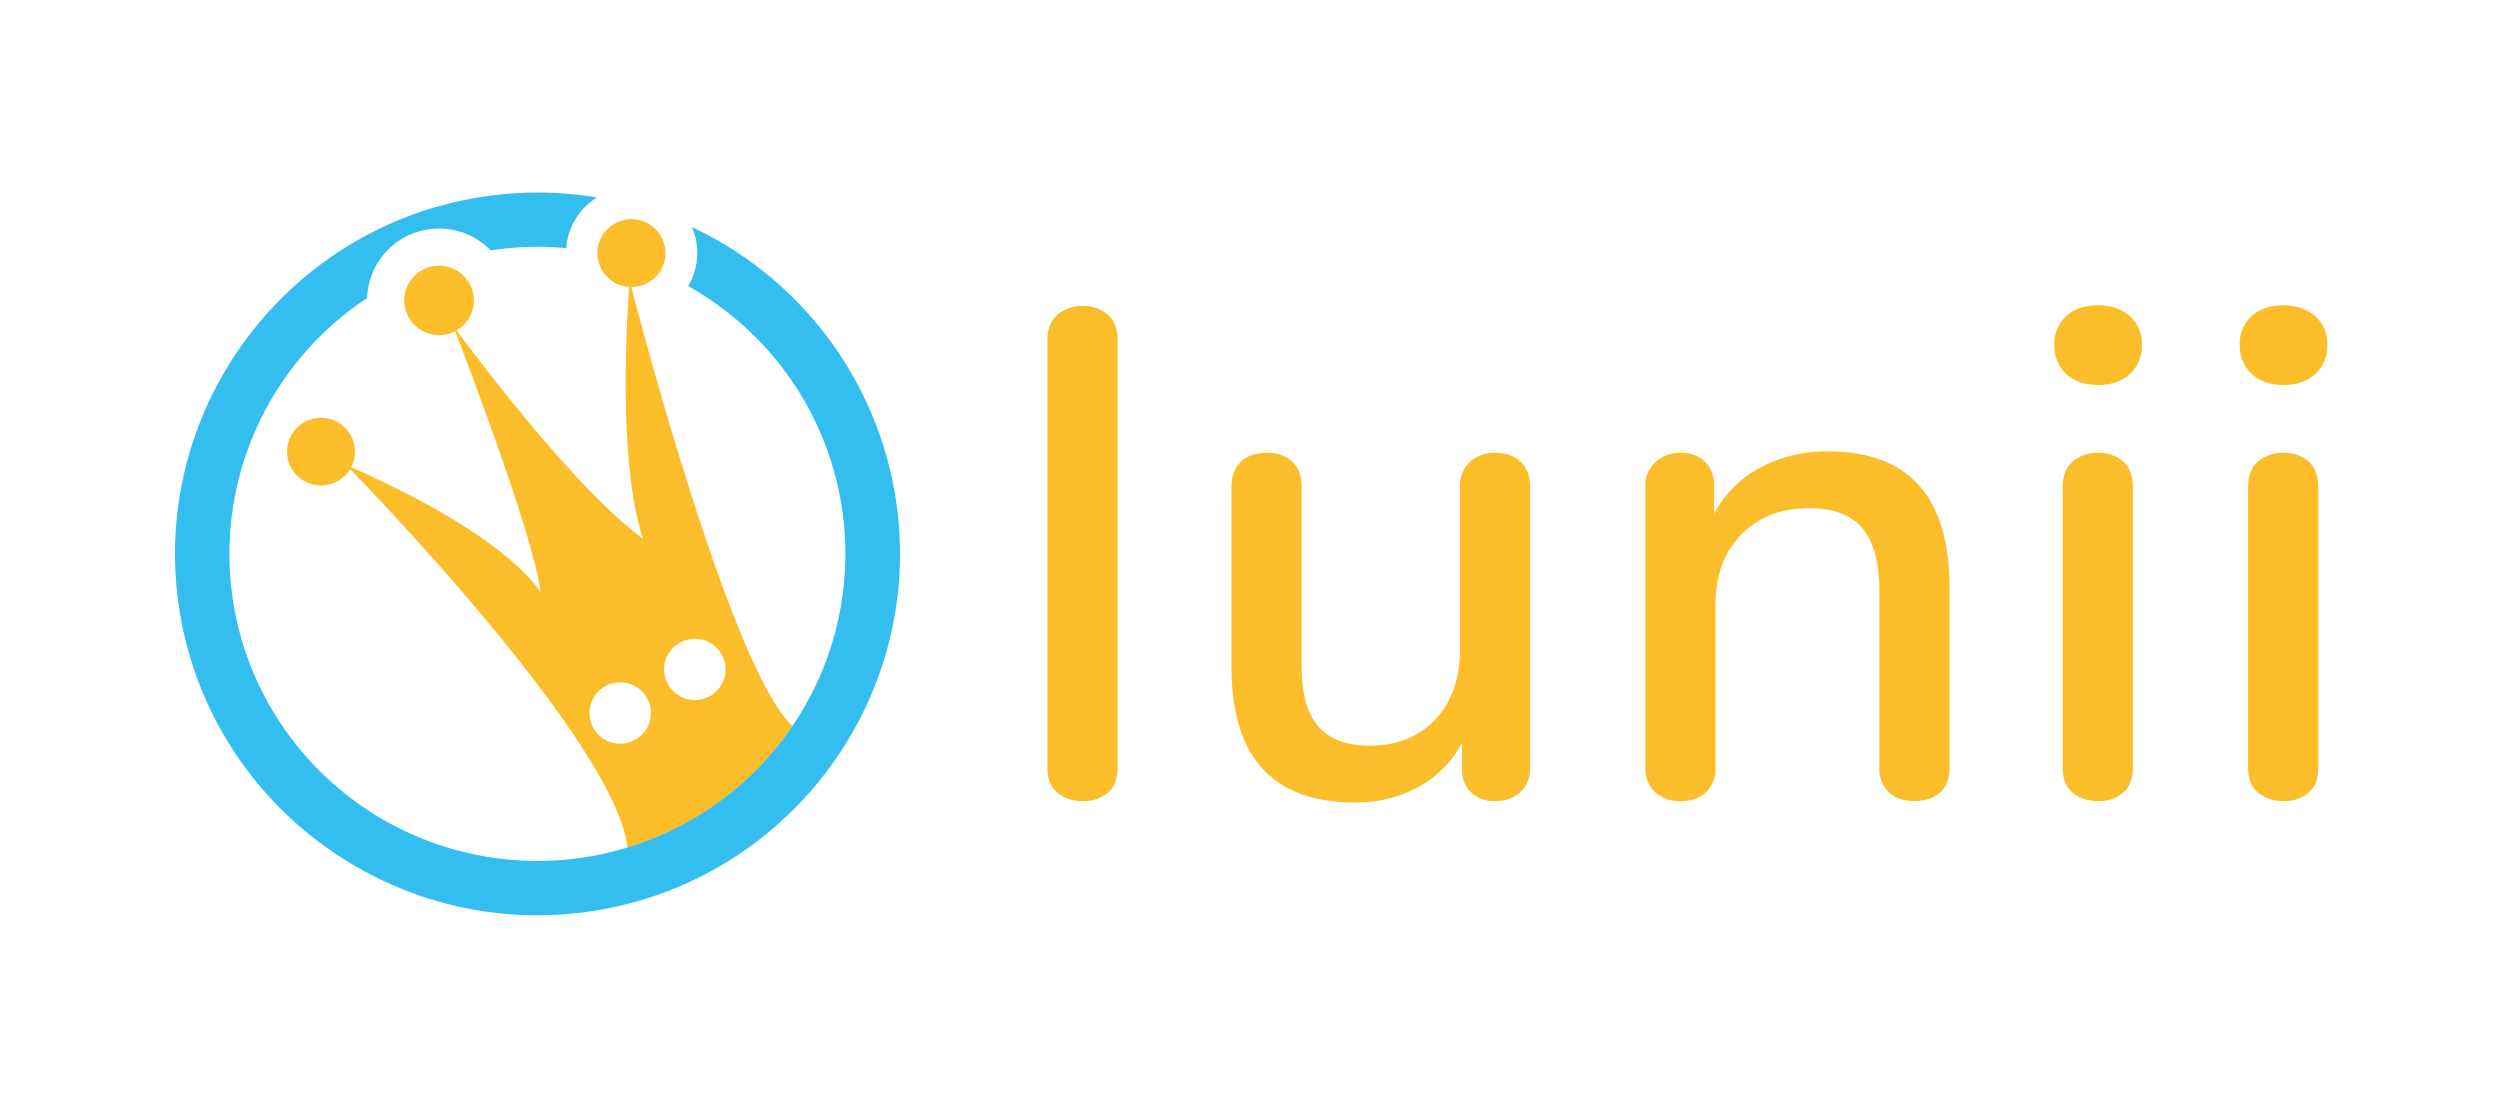 <svg xmlns="http://www.w3.org/2000/svg" width="167" height="74" fill="none" xmlns:v="https://vecta.io/nano"><path d="M52.933 48.502c-3.999-3.785-9.914-26.044-10.762-29.339a2.25 2.25 0 0 0 1.16-.303c.469-.275.823-.708.999-1.221a2.26 2.26 0 0 0-.042-1.575c-.203-.503-.58-.917-1.063-1.167s-1.04-.318-1.569-.193a2.27 2.27 0 0 0-1.315.874 2.26 2.26 0 0 0 .248 2.945c.388.38.9.608 1.443.644-.158 2.116-.763 11.788.928 16.835-4.555-3.369-11.133-12.132-12.464-13.932a2.32 2.32 0 0 0 1.077-1.396 2.31 2.31 0 0 0-.218-1.748c-.301-.531-.8-.923-1.388-1.09a2.33 2.33 0 0 0-1.756.197 2.32 2.32 0 0 0-1.11 1.371 2.31 2.31 0 0 0 .178 1.753c.288.538.778.941 1.362 1.122a2.33 2.33 0 0 0 1.76-.157c.865 2.233 5.244 13.707 5.71 17.429-2.742-3.931-10.966-7.609-12.657-8.336.253-.483.323-1.041.196-1.572a2.26 2.26 0 0 0-.887-1.314c-.445-.317-.99-.463-1.534-.412a2.27 2.27 0 0 0-1.428.693 2.26 2.26 0 0 0-.622 1.457c-.024.545.15 1.08.49 1.507a2.27 2.27 0 0 0 1.361.816c.538.099 1.093.002 1.564-.275a2.24 2.24 0 0 0 .796-.783c2.134 2.201 17.802 18.554 18.526 25.295a20.55 20.55 0 0 0 11.017-8.125zm-10.465.894c-.35.205-.753.302-1.159.278s-.794-.166-1.118-.41-.568-.578-.701-.961a2.04 2.04 0 0 1-.047-1.187c.102-.392.319-.744.622-1.013s.68-.442 1.082-.498a2.06 2.06 0 0 1 1.177.186 2.05 2.05 0 0 1 .875.806 2.04 2.04 0 0 1 .216 1.55c-.137.525-.478.974-.947 1.249zm4.986-2.917c-.35.205-.753.302-1.159.279s-.795-.166-1.119-.41-.568-.578-.701-.961a2.04 2.04 0 0 1-.047-1.187c.102-.392.319-.744.623-1.013s.68-.442 1.082-.497a2.06 2.06 0 0 1 1.177.186 2.05 2.05 0 0 1 .875.807c.275.468.352 1.026.215 1.551a2.05 2.05 0 0 1-.946 1.25v-.004z" fill="#fbbd29"/><path d="M59.844 33.376a24.1 24.1 0 0 0-4.529-10.8c-2.375-3.175-5.498-5.718-9.093-7.406a4.35 4.35 0 0 1-.252 3.944c3.911 2.189 6.996 5.592 8.788 9.691s2.191 8.669 1.137 13.015-3.503 8.229-6.975 11.059a20.61 20.61 0 0 1-12.258 4.617c-4.481.166-8.894-1.133-12.567-3.698s-6.404-6.257-7.779-10.513-1.316-8.843.166-13.063a20.52 20.52 0 0 1 8.043-10.313 4.78 4.78 0 0 1 .882-2.619c.546-.768 1.306-1.358 2.186-1.698a4.82 4.82 0 0 1 2.762-.213 4.81 4.81 0 0 1 2.421 1.343c.013-.001.026-.001.039 0 1.658-.252 3.34-.301 5.01-.146a4.35 4.35 0 0 1 .619-1.937c.356-.588.847-1.084 1.432-1.447a24.18 24.18 0 0 0-7.608-.052C19.07 15.131 9.962 27.465 11.967 40.626S26.342 62.865 39.54 60.865s22.307-14.33 20.304-27.489z" fill="#34bef0"/><path d="M70.643 52.956c-.449-.37-.674-.925-.674-1.665V22.709c0-.74.224-1.303.674-1.689.473-.394 1.076-.599 1.692-.577.61-.025 1.207.181 1.67.577.434.386.651.949.65 1.689v28.583c0 .74-.216 1.295-.65 1.665-.469.383-1.064.581-1.67.555a2.57 2.57 0 0 1-1.692-.555zm30.941-22.107c.418.401.627.956.626 1.665v18.824a2.03 2.03 0 0 1-.154.857c-.112.271-.281.516-.496.716a2.43 2.43 0 0 1-1.716.601 2.18 2.18 0 0 1-1.577-.579 2.03 2.03 0 0 1-.603-1.548v-1.758a7.24 7.24 0 0 1-2.945 2.96 8.67 8.67 0 0 1-4.199 1.017c-5.506 0-8.258-3.022-8.257-9.065V32.514c0-.709.209-1.264.627-1.665s.998-.601 1.739-.601c.71 0 1.275.2 1.694.601s.628.956.625 1.665v11.979c0 1.82.371 3.162 1.113 4.024s1.886 1.294 3.433 1.295c1.823 0 3.285-.586 4.385-1.758s1.648-2.729 1.646-4.671V32.514a2.17 2.17 0 0 1 .15-.889c.112-.283.282-.539.499-.752.23-.213.5-.377.795-.485a2.37 2.37 0 0 1 .921-.14c.711 0 1.276.2 1.694.601zm28.644 8.417v12.025c0 .71-.209 1.257-.627 1.641s-.997.577-1.738.579c-.713 0-1.278-.2-1.695-.601a2.14 2.14 0 0 1-.484-.743 2.13 2.13 0 0 1-.141-.875V39.498c0-1.912-.379-3.315-1.137-4.209s-1.941-1.341-3.548-1.341c-1.887 0-3.402.586-4.546 1.758s-1.717 2.744-1.717 4.718v10.869a2.13 2.13 0 0 1-.141.876 2.14 2.14 0 0 1-.486.743c-.417.4-.981.6-1.692.601a2.43 2.43 0 0 1-1.717-.601 2.1 2.1 0 0 1-.501-.739c-.112-.279-.163-.579-.148-.88V32.468a2.06 2.06 0 0 1 .161-.87 2.07 2.07 0 0 1 .511-.724c.46-.422 1.069-.647 1.694-.625a2.22 2.22 0 0 1 .873.135 2.19 2.19 0 0 1 .75.466c.203.208.361.454.464.724a2.15 2.15 0 0 1 .14.848v1.896a7.52 7.52 0 0 1 3.108-3.099 9.42 9.42 0 0 1 4.499-1.064c5.411 0 8.117 3.037 8.118 9.111zm7.792-14.291c-.262-.249-.469-.551-.605-.886s-.198-.695-.184-1.056a2.48 2.48 0 0 1 .789-1.92c.527-.477 1.238-.716 2.134-.716.866 0 1.57.239 2.111.716a2.44 2.44 0 0 1 .621.87 2.43 2.43 0 0 1 .19 1.051 2.53 2.53 0 0 1-.183 1.056c-.136.335-.343.637-.605.886-.525.493-1.236.74-2.134.74s-1.61-.247-2.134-.74zm.442 27.981c-.45-.37-.674-.925-.674-1.665V32.514c0-.74.224-1.303.674-1.689.473-.394 1.076-.599 1.692-.577a2.42 2.42 0 0 1 1.67.577c.434.386.651.949.649 1.689v18.777c0 .74-.216 1.295-.649 1.665a2.48 2.48 0 0 1-1.67.555c-.613.023-1.213-.174-1.692-.555zm11.944-27.981a2.53 2.53 0 0 1-.605-.886c-.136-.335-.198-.695-.184-1.056-.016-.358.047-.715.183-1.046a2.48 2.48 0 0 1 .606-.874c.525-.477 1.237-.716 2.134-.716.866 0 1.569.239 2.111.716a2.44 2.44 0 0 1 .811 1.92 2.53 2.53 0 0 1-.184 1.056 2.54 2.54 0 0 1-.604.886c-.525.493-1.236.74-2.134.74s-1.61-.247-2.134-.74zm.441 27.981c-.449-.37-.673-.925-.673-1.665V32.514c0-.74.224-1.303.673-1.689a2.5 2.5 0 0 1 1.693-.577 2.42 2.42 0 0 1 1.67.577c.433.386.649.949.649 1.689v18.777c0 .74-.216 1.295-.649 1.665a2.48 2.48 0 0 1-1.67.555 2.57 2.57 0 0 1-1.693-.555z" fill="#fbbd29"/></svg>